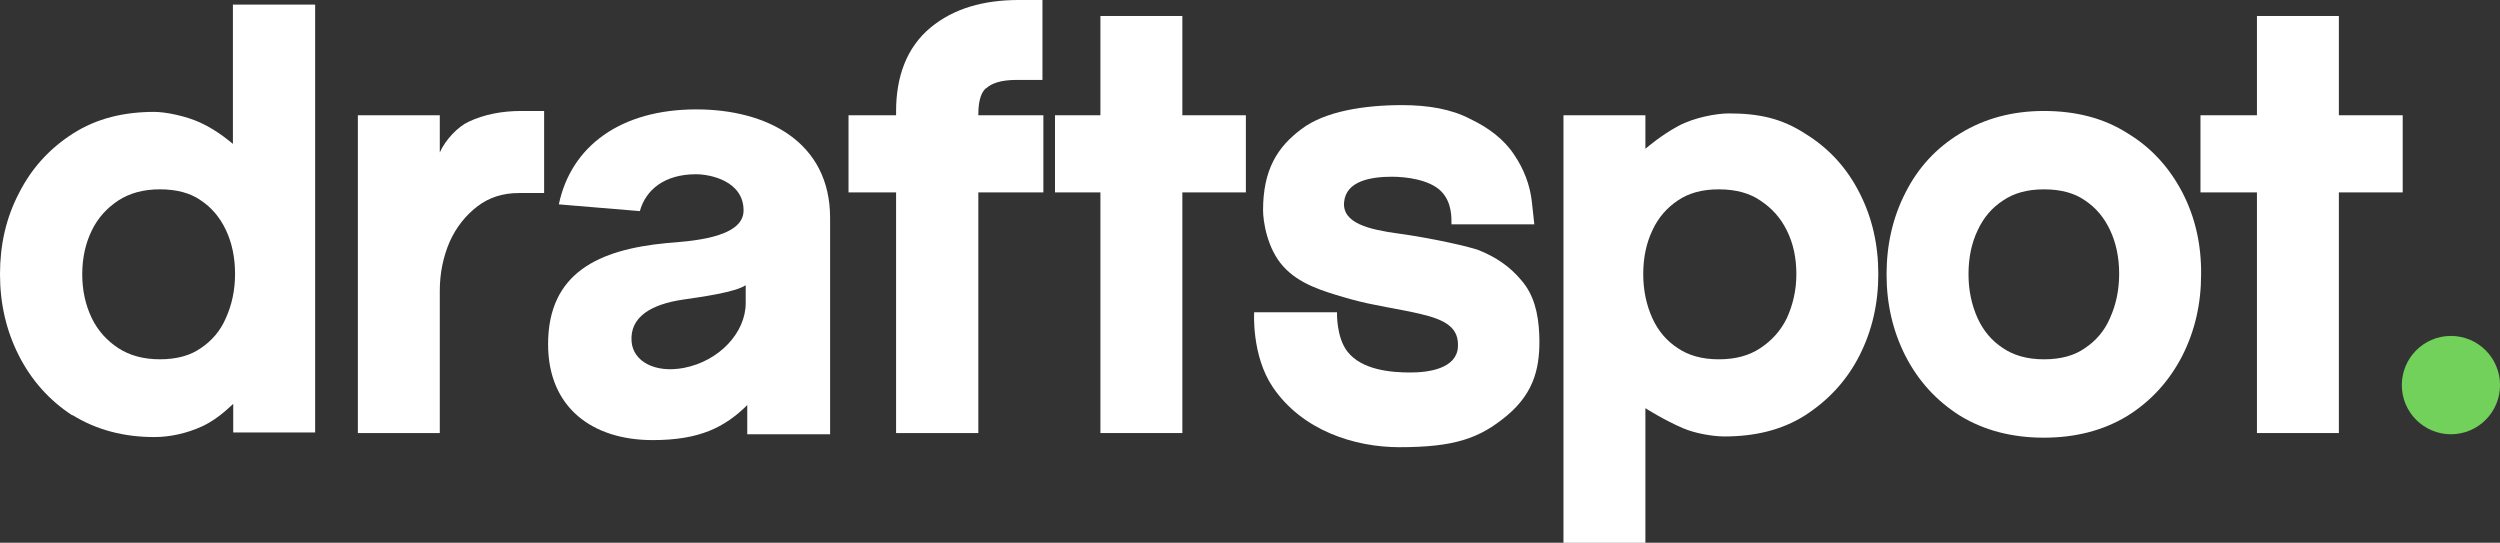 <?xml version="1.0" encoding="UTF-8"?> <svg xmlns="http://www.w3.org/2000/svg" width="152" height="33" viewBox="0 0 152 33" fill="none"><rect x="0" y="0" width="152" height="33" fill="#333333" stroke="none"/><g clip-path="url(#clip0_114_1368)"><path fill-rule="evenodd" clip-rule="evenodd" d="M146.084 7.008V11.698H142.203V26.329H137.222V11.698H133.789V7.008H137.222V0.972H142.203V7.008H146.084Z" fill="white"></path><path fill-rule="evenodd" clip-rule="evenodd" d="M132.707 11.736C131.924 10.223 130.823 8.989 129.368 8.111C127.912 7.177 126.196 6.747 124.274 6.747C122.371 6.747 120.673 7.196 119.181 8.111C117.726 8.989 116.606 10.204 115.841 11.736C115.076 13.231 114.703 14.894 114.703 16.688C114.703 18.463 115.076 20.108 115.841 21.621C116.625 23.154 117.726 24.368 119.181 25.284C120.655 26.181 122.371 26.611 124.256 26.611C126.177 26.611 127.875 26.181 129.349 25.284C130.786 24.387 131.905 23.154 132.689 21.621C133.454 20.108 133.827 18.463 133.827 16.688C133.845 14.876 133.472 13.231 132.707 11.736ZM126.756 21.173C126.14 21.603 125.338 21.846 124.274 21.846C123.248 21.846 122.427 21.603 121.793 21.173C121.103 20.724 120.599 20.127 120.244 19.36C119.871 18.538 119.685 17.641 119.685 16.669C119.685 15.66 119.871 14.782 120.244 13.997C120.599 13.231 121.103 12.633 121.793 12.185C122.427 11.755 123.229 11.512 124.274 11.512C125.338 11.512 126.14 11.755 126.737 12.166C127.427 12.615 127.931 13.231 128.286 13.979C128.659 14.764 128.845 15.66 128.845 16.651C128.845 17.622 128.659 18.519 128.286 19.342C127.95 20.127 127.427 20.724 126.756 21.173Z" fill="white"></path><path fill-rule="evenodd" clip-rule="evenodd" d="M113.063 11.736C112.298 10.223 111.197 9.008 109.76 8.13C108.324 7.195 106.943 6.896 105.115 6.896C104.369 6.896 103.007 7.139 102.036 7.663C100.992 8.223 100.133 8.971 100.04 9.045V7.009H95.059V33.001H100.04V24.817C100.152 24.891 101.197 25.545 102.316 26.031C103.044 26.349 104.145 26.536 104.835 26.536C106.663 26.536 108.324 26.162 109.76 25.246C111.178 24.331 112.298 23.116 113.063 21.603C113.828 20.089 114.201 18.445 114.201 16.669C114.201 14.876 113.828 13.231 113.063 11.736ZM107.018 21.173C106.365 21.603 105.563 21.846 104.499 21.846C103.473 21.846 102.652 21.603 102.018 21.173C101.327 20.724 100.824 20.126 100.469 19.36C100.096 18.538 99.909 17.641 99.909 16.669C99.909 15.66 100.096 14.782 100.469 13.997C100.824 13.231 101.346 12.633 102.018 12.185C102.652 11.755 103.454 11.512 104.499 11.512C105.563 11.512 106.384 11.755 107.018 12.185C107.727 12.652 108.268 13.25 108.641 14.016C109.033 14.801 109.219 15.679 109.219 16.669C109.219 17.641 109.014 18.519 108.641 19.342C108.268 20.108 107.727 20.706 107.018 21.173Z" fill="white"></path><path fill-rule="evenodd" clip-rule="evenodd" d="M93.586 20.312C93.66 22.218 93.343 23.825 91.627 25.264C89.948 26.666 88.418 27.189 85.078 27.189C82.335 27.189 79.164 26.161 77.391 23.545C76.085 21.62 76.253 18.986 76.253 18.986H81.29C81.29 18.986 81.235 20.499 81.925 21.378C82.802 22.499 84.574 22.648 85.75 22.648C86.925 22.648 88.548 22.387 88.641 21.116C88.716 19.939 87.933 19.453 86.328 19.079C85.059 18.78 83.473 18.575 82.093 18.182C80.302 17.678 78.977 17.248 78.025 16.201C77.037 15.118 76.794 13.436 76.794 12.782C76.794 10.315 77.671 8.932 79.126 7.849C80.544 6.765 82.951 6.391 85.246 6.391C86.832 6.391 88.25 6.634 89.388 7.232C90.489 7.755 91.44 8.465 92.056 9.4C92.653 10.278 93.026 11.249 93.138 12.277L93.287 13.641H88.25C88.25 13.249 88.287 12.315 87.634 11.642C86.925 10.913 85.47 10.745 84.63 10.745C83.38 10.745 81.832 10.988 81.72 12.296C81.608 13.567 83.231 13.959 85.041 14.202C87.205 14.501 89.425 15.024 89.91 15.211C90.936 15.622 91.794 16.201 92.466 17.005C93.268 17.902 93.53 19.06 93.586 20.312Z" fill="white"></path><path fill-rule="evenodd" clip-rule="evenodd" d="M59.482 7.007H63.437V11.698H59.482V26.329H54.482V11.698H51.59V7.007H54.482V6.764C54.482 4.672 55.116 2.896 56.571 1.682C57.989 0.505 59.818 0 61.945 0H63.381V4.858H61.814C60.825 4.858 60.265 5.083 59.967 5.363H59.948C59.724 5.55 59.482 5.98 59.482 6.951V7.007Z" fill="white"></path><path fill-rule="evenodd" clip-rule="evenodd" d="M75.749 7.008V11.698H71.887V26.329H66.906V11.698H64.144V7.008H66.906V0.972H71.887V7.008H75.749Z" fill="white"></path><path d="M39.686 26.758C42.522 26.758 44.052 25.992 45.433 24.628V25.655V26.403H50.47V13.248C50.47 8.613 46.608 6.651 42.336 6.651C37.746 6.651 34.724 8.875 33.977 12.425L38.903 12.836C39.257 11.547 40.395 10.594 42.317 10.594C43.157 10.594 45.209 10.987 45.209 12.799C45.209 14.518 41.813 14.668 40.526 14.78C36.421 15.172 33.324 16.574 33.324 20.928C33.324 24.796 36.029 26.758 39.686 26.758ZM41.589 22.366C39.854 22.703 38.492 21.993 38.399 20.759C38.287 19.246 39.63 18.498 41.515 18.218C42.672 18.05 44.705 17.77 45.339 17.34V18.424C45.339 20.236 43.716 21.955 41.589 22.366Z" fill="white"></path><path fill-rule="evenodd" clip-rule="evenodd" d="M33.083 6.747V11.736H31.553C30.545 11.736 29.724 12.017 29.034 12.54C28.325 13.082 27.747 13.792 27.336 14.707C26.945 15.623 26.739 16.613 26.739 17.679V26.33H21.758V7.009H26.739V9.27C27.075 8.504 27.84 7.7 28.493 7.401C29.445 6.953 30.527 6.747 31.702 6.747H33.083Z" fill="white"></path><path fill-rule="evenodd" clip-rule="evenodd" d="M14.161 0.281V8.746C14.049 8.671 13.303 7.98 12.183 7.457C11.288 7.045 10.056 6.803 9.385 6.803C7.537 6.803 5.877 7.195 4.422 8.129C3.022 9.026 1.922 10.222 1.157 11.736C0.373 13.231 0 14.875 0 16.669C0 18.444 0.373 20.088 1.138 21.602C1.903 23.116 3.004 24.349 4.384 25.246H4.403H4.422C5.877 26.143 7.537 26.573 9.385 26.573C10.336 26.573 11.362 26.348 12.295 25.919C13.34 25.433 14.068 24.629 14.18 24.555V26.292H19.161V0.281H14.161ZM12.202 21.172C11.586 21.602 10.784 21.845 9.72 21.845C8.694 21.845 7.873 21.602 7.202 21.172C6.493 20.705 5.952 20.107 5.579 19.341C5.187 18.519 5 17.641 5 16.669C5 15.678 5.205 14.782 5.579 14.015C5.952 13.249 6.493 12.651 7.202 12.184C7.873 11.754 8.694 11.511 9.72 11.511C10.784 11.511 11.586 11.754 12.183 12.165C12.873 12.614 13.377 13.231 13.732 13.978C14.105 14.763 14.291 15.66 14.291 16.65C14.291 17.622 14.105 18.519 13.732 19.341C13.396 20.126 12.873 20.724 12.202 21.172Z" fill="white"></path><path d="M149.016 26.403C150.665 26.403 152.002 25.065 152.002 23.414C152.002 21.762 150.665 20.424 149.016 20.424C147.368 20.424 146.031 21.762 146.031 23.414C146.031 25.065 147.368 26.403 149.016 26.403Z" fill="#71D15A"></path></g><defs><clipPath id="clip0_114_1368"><rect width="152" height="33" fill="white"></rect></clipPath></defs></svg> 